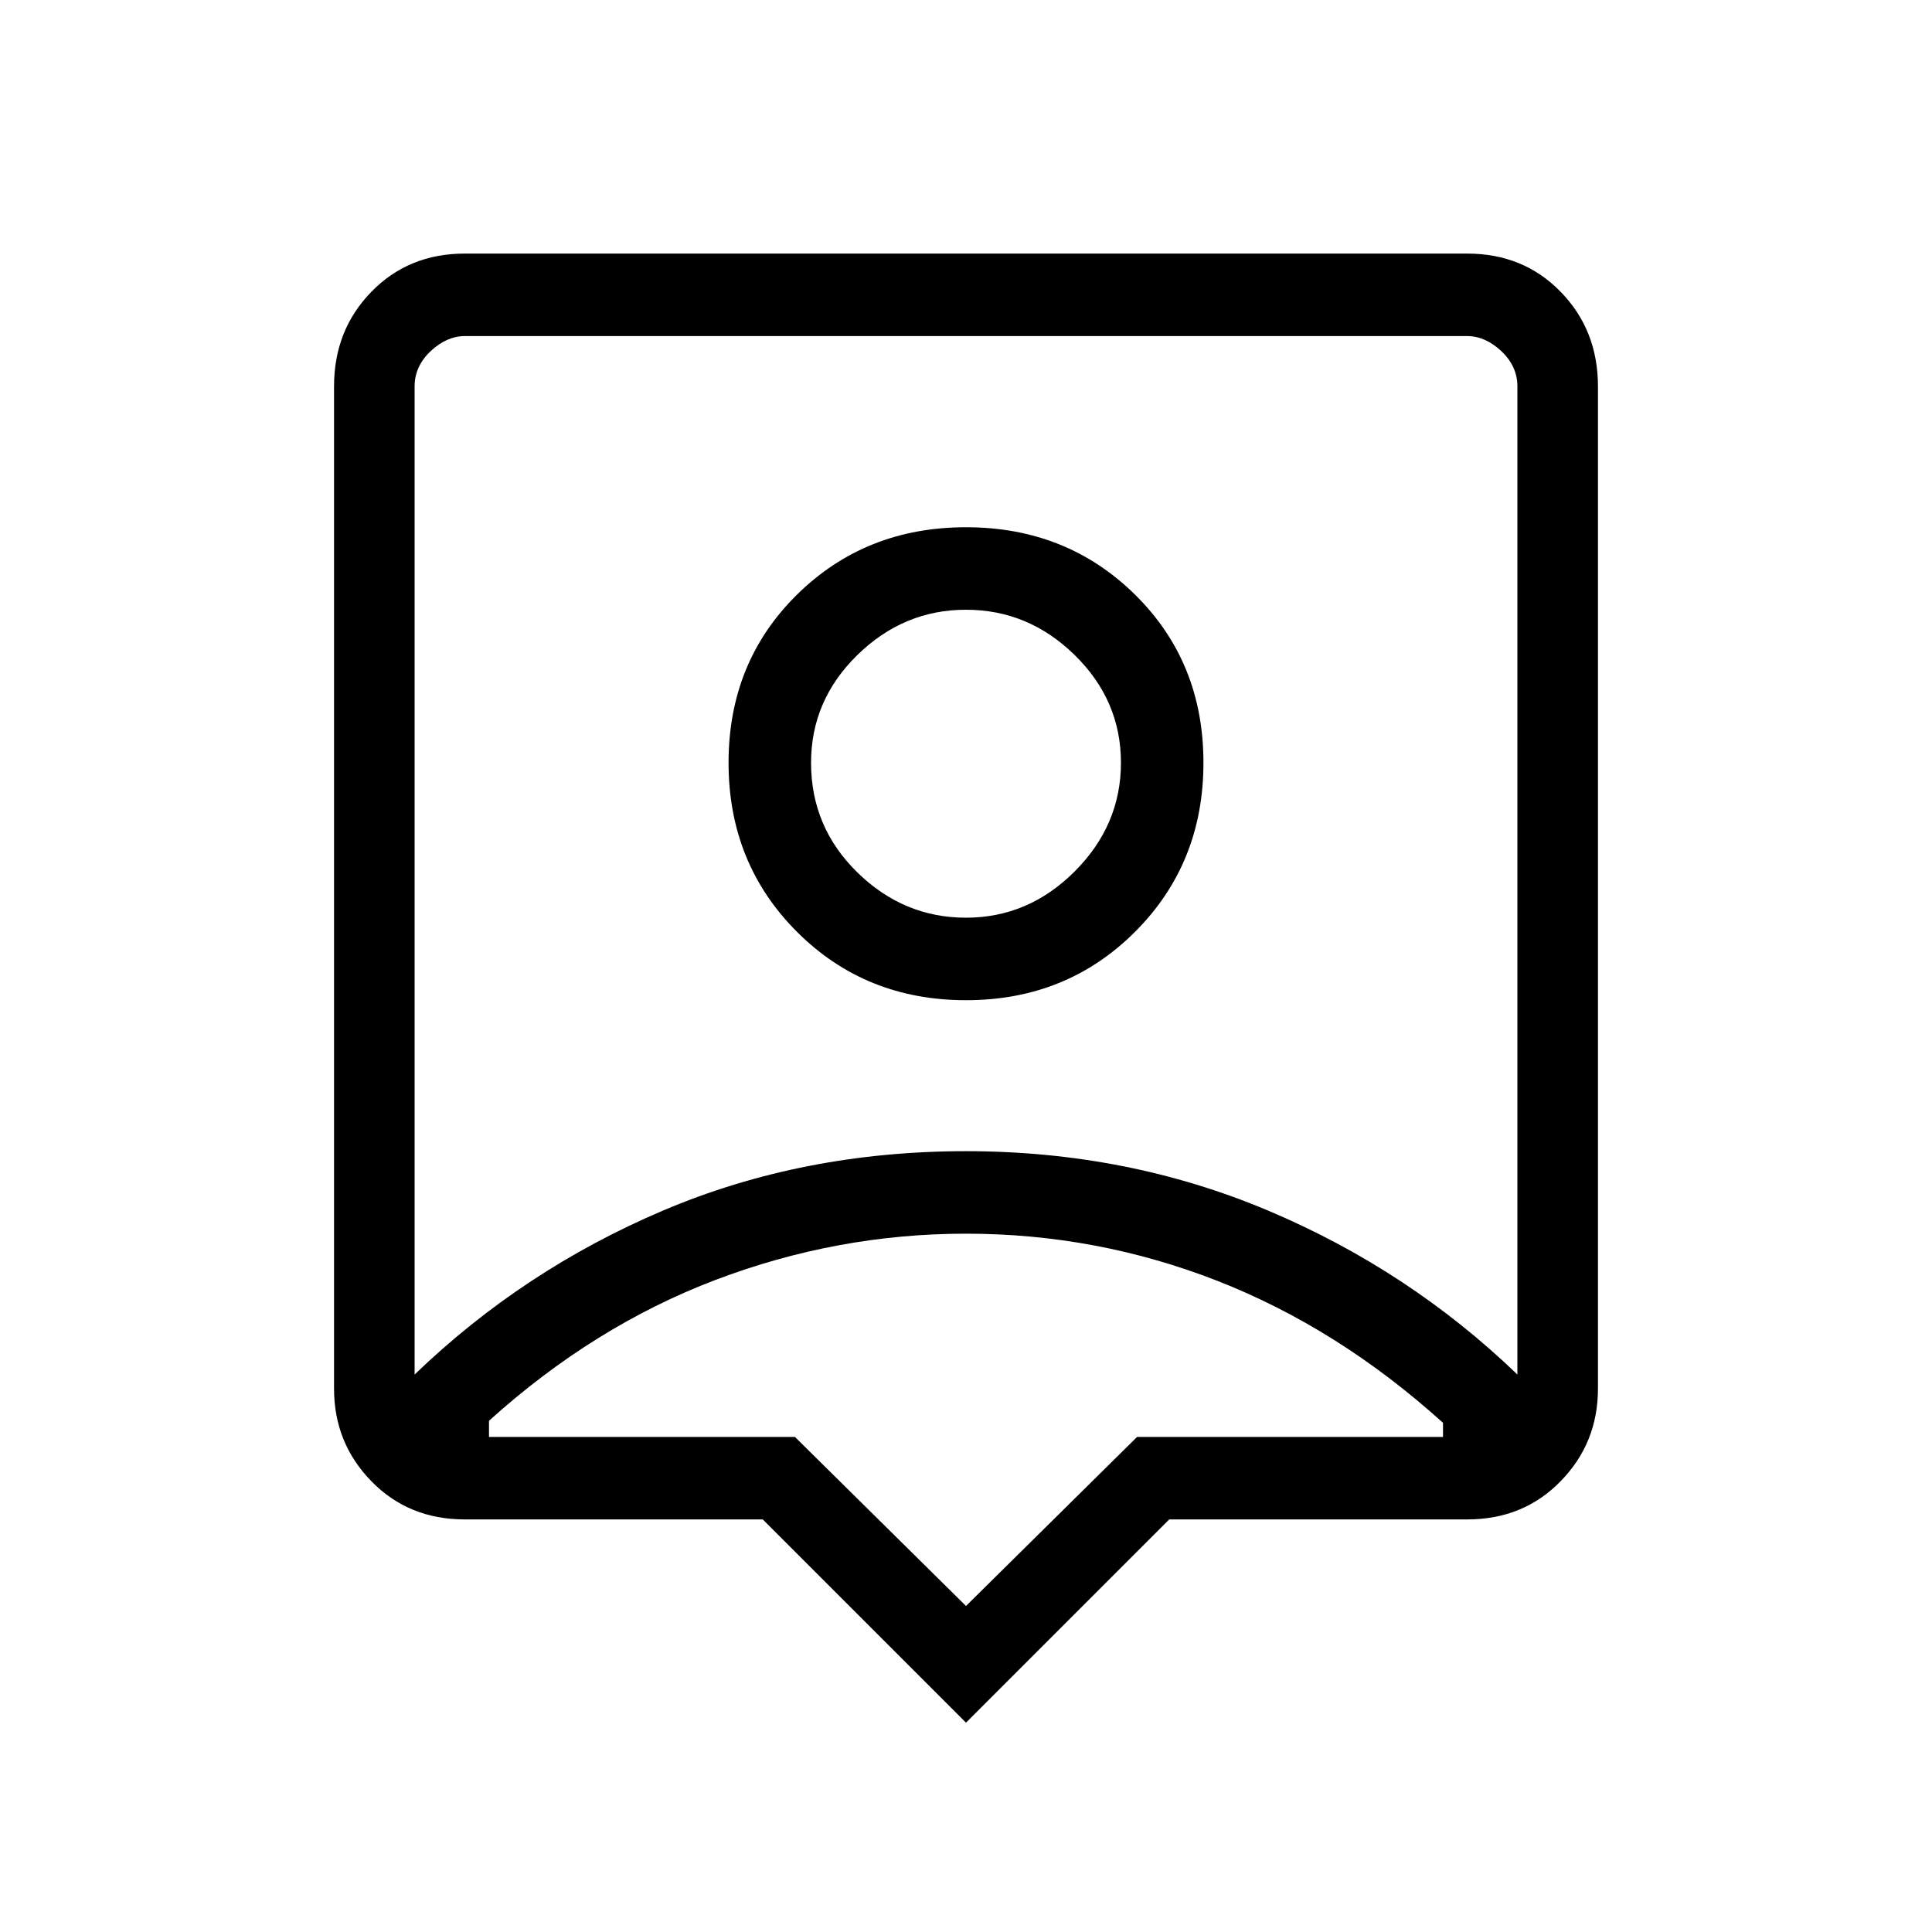 <svg xmlns="http://www.w3.org/2000/svg" height="20" width="20"><path d="M10 17.833 7.896 15.729H4.812Q4.229 15.729 3.844 15.333Q3.458 14.938 3.458 14.375V4Q3.458 3.417 3.844 3.021Q4.229 2.625 4.812 2.625H15.188Q15.771 2.625 16.156 3.021Q16.542 3.417 16.542 4V14.375Q16.542 14.938 16.156 15.333Q15.771 15.729 15.188 15.729H12.104ZM4.292 14.229Q5.417 13.146 6.865 12.531Q8.312 11.917 10 11.917Q11.667 11.917 13.125 12.531Q14.583 13.146 15.708 14.229V4Q15.708 3.792 15.542 3.635Q15.375 3.479 15.188 3.479H4.812Q4.625 3.479 4.458 3.635Q4.292 3.792 4.292 4ZM10 10.354Q11.042 10.354 11.75 9.646Q12.458 8.938 12.458 7.896Q12.458 6.854 11.75 6.156Q11.042 5.458 10 5.458Q8.958 5.458 8.25 6.156Q7.542 6.854 7.542 7.896Q7.542 8.938 8.25 9.646Q8.958 10.354 10 10.354ZM10 9.5Q9.354 9.5 8.875 9.031Q8.396 8.562 8.396 7.896Q8.396 7.25 8.875 6.781Q9.354 6.312 10 6.312Q10.646 6.312 11.125 6.781Q11.604 7.25 11.604 7.896Q11.604 8.542 11.125 9.021Q10.646 9.5 10 9.5ZM10 16.625 11.771 14.875H14.938Q14.938 14.833 14.938 14.802Q14.938 14.771 14.938 14.729Q13.854 13.75 12.604 13.26Q11.354 12.771 10 12.771Q8.667 12.771 7.406 13.25Q6.146 13.729 5.062 14.708Q5.062 14.75 5.062 14.792Q5.062 14.833 5.062 14.875H8.229ZM10 8.854Q10 8.854 10 8.854Q10 8.854 10 8.854Q10 8.854 10 8.854Q10 8.854 10 8.854Q10 8.854 10 8.854Q10 8.854 10 8.854Q10 8.854 10 8.854Q10 8.854 10 8.854Z"/></svg>